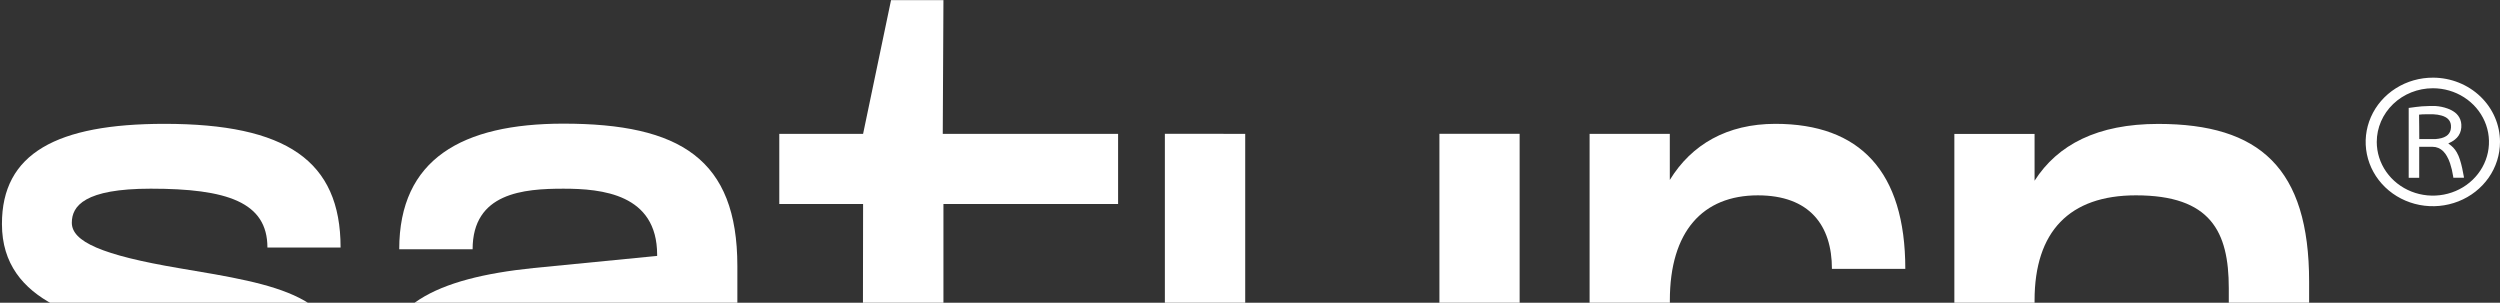 <svg width="1280" height="155" viewBox="0 0 1280 155" fill="none" xmlns="http://www.w3.org/2000/svg">
<rect x="0" y="0" width="1280" height="155" fill="#333333" stroke="none"/>
<path d="M84.242 63.406C146.474 63.406 174.381 82.229 174.381 126.72H136.92C136.92 103.45 116.169 96.604 77.195 96.604C43.214 96.604 36.773 105.498 36.773 114.041C36.773 123.638 51.904 130.588 91.851 137.331C142.648 145.873 176.629 151.003 176.629 192.433C176.629 230.078 148.009 244.784 94.012 244.784C29.164 244.784 0.285 225.961 0.285 181.47H37.853C37.853 203.726 62.517 211.255 99.373 211.255C129.419 211.255 140.854 204.057 140.854 193.446C140.854 178.057 120.838 177.375 83.269 171.211C44.36 165.378 0.998 155.47 0.998 114.744C0.89 78.464 29.164 63.406 84.242 63.406Z" fill="white"/>
<path d="M288.47 96.608C268.086 96.608 241.974 98.676 241.974 127.634H204.405C204.405 81.446 236.613 63.307 288.47 63.307C348.195 63.307 377.528 81.446 377.528 136.197V239.617H336.458V216.389C329.303 233.163 312.485 244.788 273.144 244.788C228.075 244.788 194.461 233.494 194.461 191.009C194.461 156.798 222.714 142.423 273.144 137.231L336.458 131.026V130.343C336.393 99.317 308.14 96.608 288.47 96.608ZM279.175 165.051C255.916 167.45 237.326 173.614 237.326 190.368C237.326 203.378 248.134 211.259 278.807 211.259C318.862 211.259 334.599 194.815 336.393 182.157V159.57L279.175 165.051Z" fill="white"/>
<path d="M441.903 104.462H398.995V68.534H441.903L456.213 0.07H483.039L482.693 68.534H572.464V104.462H483.039V173.609C483.039 191.397 486.259 207.82 508.07 207.82C524.174 207.82 536.344 200.291 536.344 174.726H573.891C573.891 227.78 548.492 244.886 506.643 244.886C464.449 244.886 441.795 225.732 441.795 178.842L441.903 104.462Z" fill="white"/>
<path d="M637.549 68.534V160.598C637.549 189.349 646.844 207.819 685.104 207.819C719.085 207.819 736.983 189.349 736.983 154.041V68.492H778.053V239.611H736.983V215.659C724.835 234.129 704.797 244.74 673.67 244.74C621.791 244.74 596.413 222.153 596.413 163.638V68.492L637.549 68.534Z" fill="white"/>
<path d="M813.871 239.654V68.536H854.941V92.136C866.03 73.996 884.274 63.406 908.981 63.406C952.214 63.406 975.516 87.689 975.516 137.662H937.947C937.947 115.426 926.512 100.017 900.032 100.017C871.78 100.017 854.963 118.508 854.963 153.795V239.696L813.871 239.654Z" fill="white"/>
<path d="M1141.14 239.65V147.586C1141.14 118.504 1131.84 100.013 1093.58 100.013C1059.6 100.013 1041.7 118.504 1041.7 153.791V239.691H1000.63V68.573H1041.7V92.525C1053.53 74.034 1073.91 63.443 1105.02 63.443C1156.9 63.443 1182.27 86.03 1182.27 144.214V239.691L1141.14 239.65Z" fill="white"/>
<path d="M1280 72.671C1280 79.188 1277.98 85.558 1274.19 90.975C1270.4 96.391 1265.02 100.608 1258.72 103.093C1252.42 105.578 1245.5 106.217 1238.82 104.93C1232.14 103.644 1226.01 100.489 1221.21 95.866C1216.41 91.243 1213.15 85.36 1211.85 78.963C1210.55 72.566 1211.26 65.943 1213.9 59.933C1216.53 53.924 1220.98 48.799 1226.66 45.208C1232.34 41.617 1239.01 39.721 1245.82 39.762C1254.91 39.806 1263.61 43.294 1270.02 49.462C1276.42 55.63 1280.01 63.975 1280 72.671ZM1216.9 72.671C1216.9 78.107 1218.59 83.422 1221.74 87.943C1224.9 92.463 1229.39 95.987 1234.64 98.067C1239.89 100.148 1245.66 100.692 1251.23 99.631C1256.81 98.571 1261.93 95.953 1265.94 92.108C1269.96 88.264 1272.7 83.366 1273.81 78.033C1274.91 72.701 1274.35 67.174 1272.17 62.151C1270 57.128 1266.31 52.835 1261.59 49.814C1256.87 46.794 1251.31 45.182 1245.63 45.182C1238.01 45.187 1230.71 48.085 1225.32 53.239C1219.94 58.393 1216.91 65.382 1216.9 72.671Z" fill="white"/>
<path d="M1253.54 73.515L1253.72 73.639C1255.45 74.746 1256.88 76.245 1257.87 78.003C1258.51 79.136 1259.03 80.328 1259.42 81.561C1259.92 83.071 1260.31 84.622 1260.65 86.153C1261 87.683 1261.26 89.131 1261.52 90.62C1261.52 90.745 1261.52 90.869 1261.52 90.993H1261.32H1256.11L1255.99 90.145C1255.65 87.93 1255.13 85.744 1254.43 83.609C1254.01 82.349 1253.47 81.13 1252.81 79.968C1252.34 79.113 1251.76 78.32 1251.08 77.61C1250.33 76.823 1249.43 76.189 1248.42 75.749C1247.5 75.361 1246.51 75.164 1245.5 75.17H1238.63C1238.63 75.17 1238.63 75.294 1238.63 75.356V91.034H1233.25C1233.25 91.034 1233.25 90.91 1233.25 90.848V55.23H1233.53L1237.03 54.755C1238 54.63 1238.99 54.527 1239.99 54.444C1240.98 54.361 1242.48 54.299 1243.73 54.279C1244.98 54.258 1245.89 54.279 1246.95 54.279C1249.03 54.41 1251.07 54.828 1253.02 55.52C1254.44 56.002 1255.77 56.7 1256.96 57.588C1258.2 58.55 1259.14 59.815 1259.68 61.249C1259.98 62.047 1260.16 62.884 1260.2 63.731C1260.27 64.744 1260.19 65.761 1259.96 66.751C1259.52 68.628 1258.42 70.305 1256.85 71.508C1255.96 72.21 1254.97 72.795 1253.91 73.246L1253.54 73.515ZM1238.67 71.198H1244.74C1245.5 71.198 1246.28 71.198 1247.04 71.198C1248.04 71.123 1249.04 70.964 1250.02 70.722C1250.92 70.494 1251.77 70.124 1252.55 69.626C1253.64 68.902 1254.4 67.819 1254.71 66.586C1254.91 65.773 1254.97 64.934 1254.88 64.104C1254.82 63.481 1254.66 62.873 1254.39 62.304C1253.92 61.363 1253.16 60.577 1252.22 60.05C1251.55 59.663 1250.82 59.364 1250.06 59.16C1248.73 58.783 1247.35 58.568 1245.96 58.519C1245.16 58.519 1244.33 58.519 1243.53 58.519C1242.73 58.519 1242.22 58.519 1241.57 58.519C1240.92 58.519 1239.86 58.519 1238.99 58.664C1238.85 58.633 1238.7 58.633 1238.56 58.664C1238.65 58.953 1238.63 70.847 1238.67 71.198Z" fill="white"/>
</svg>
